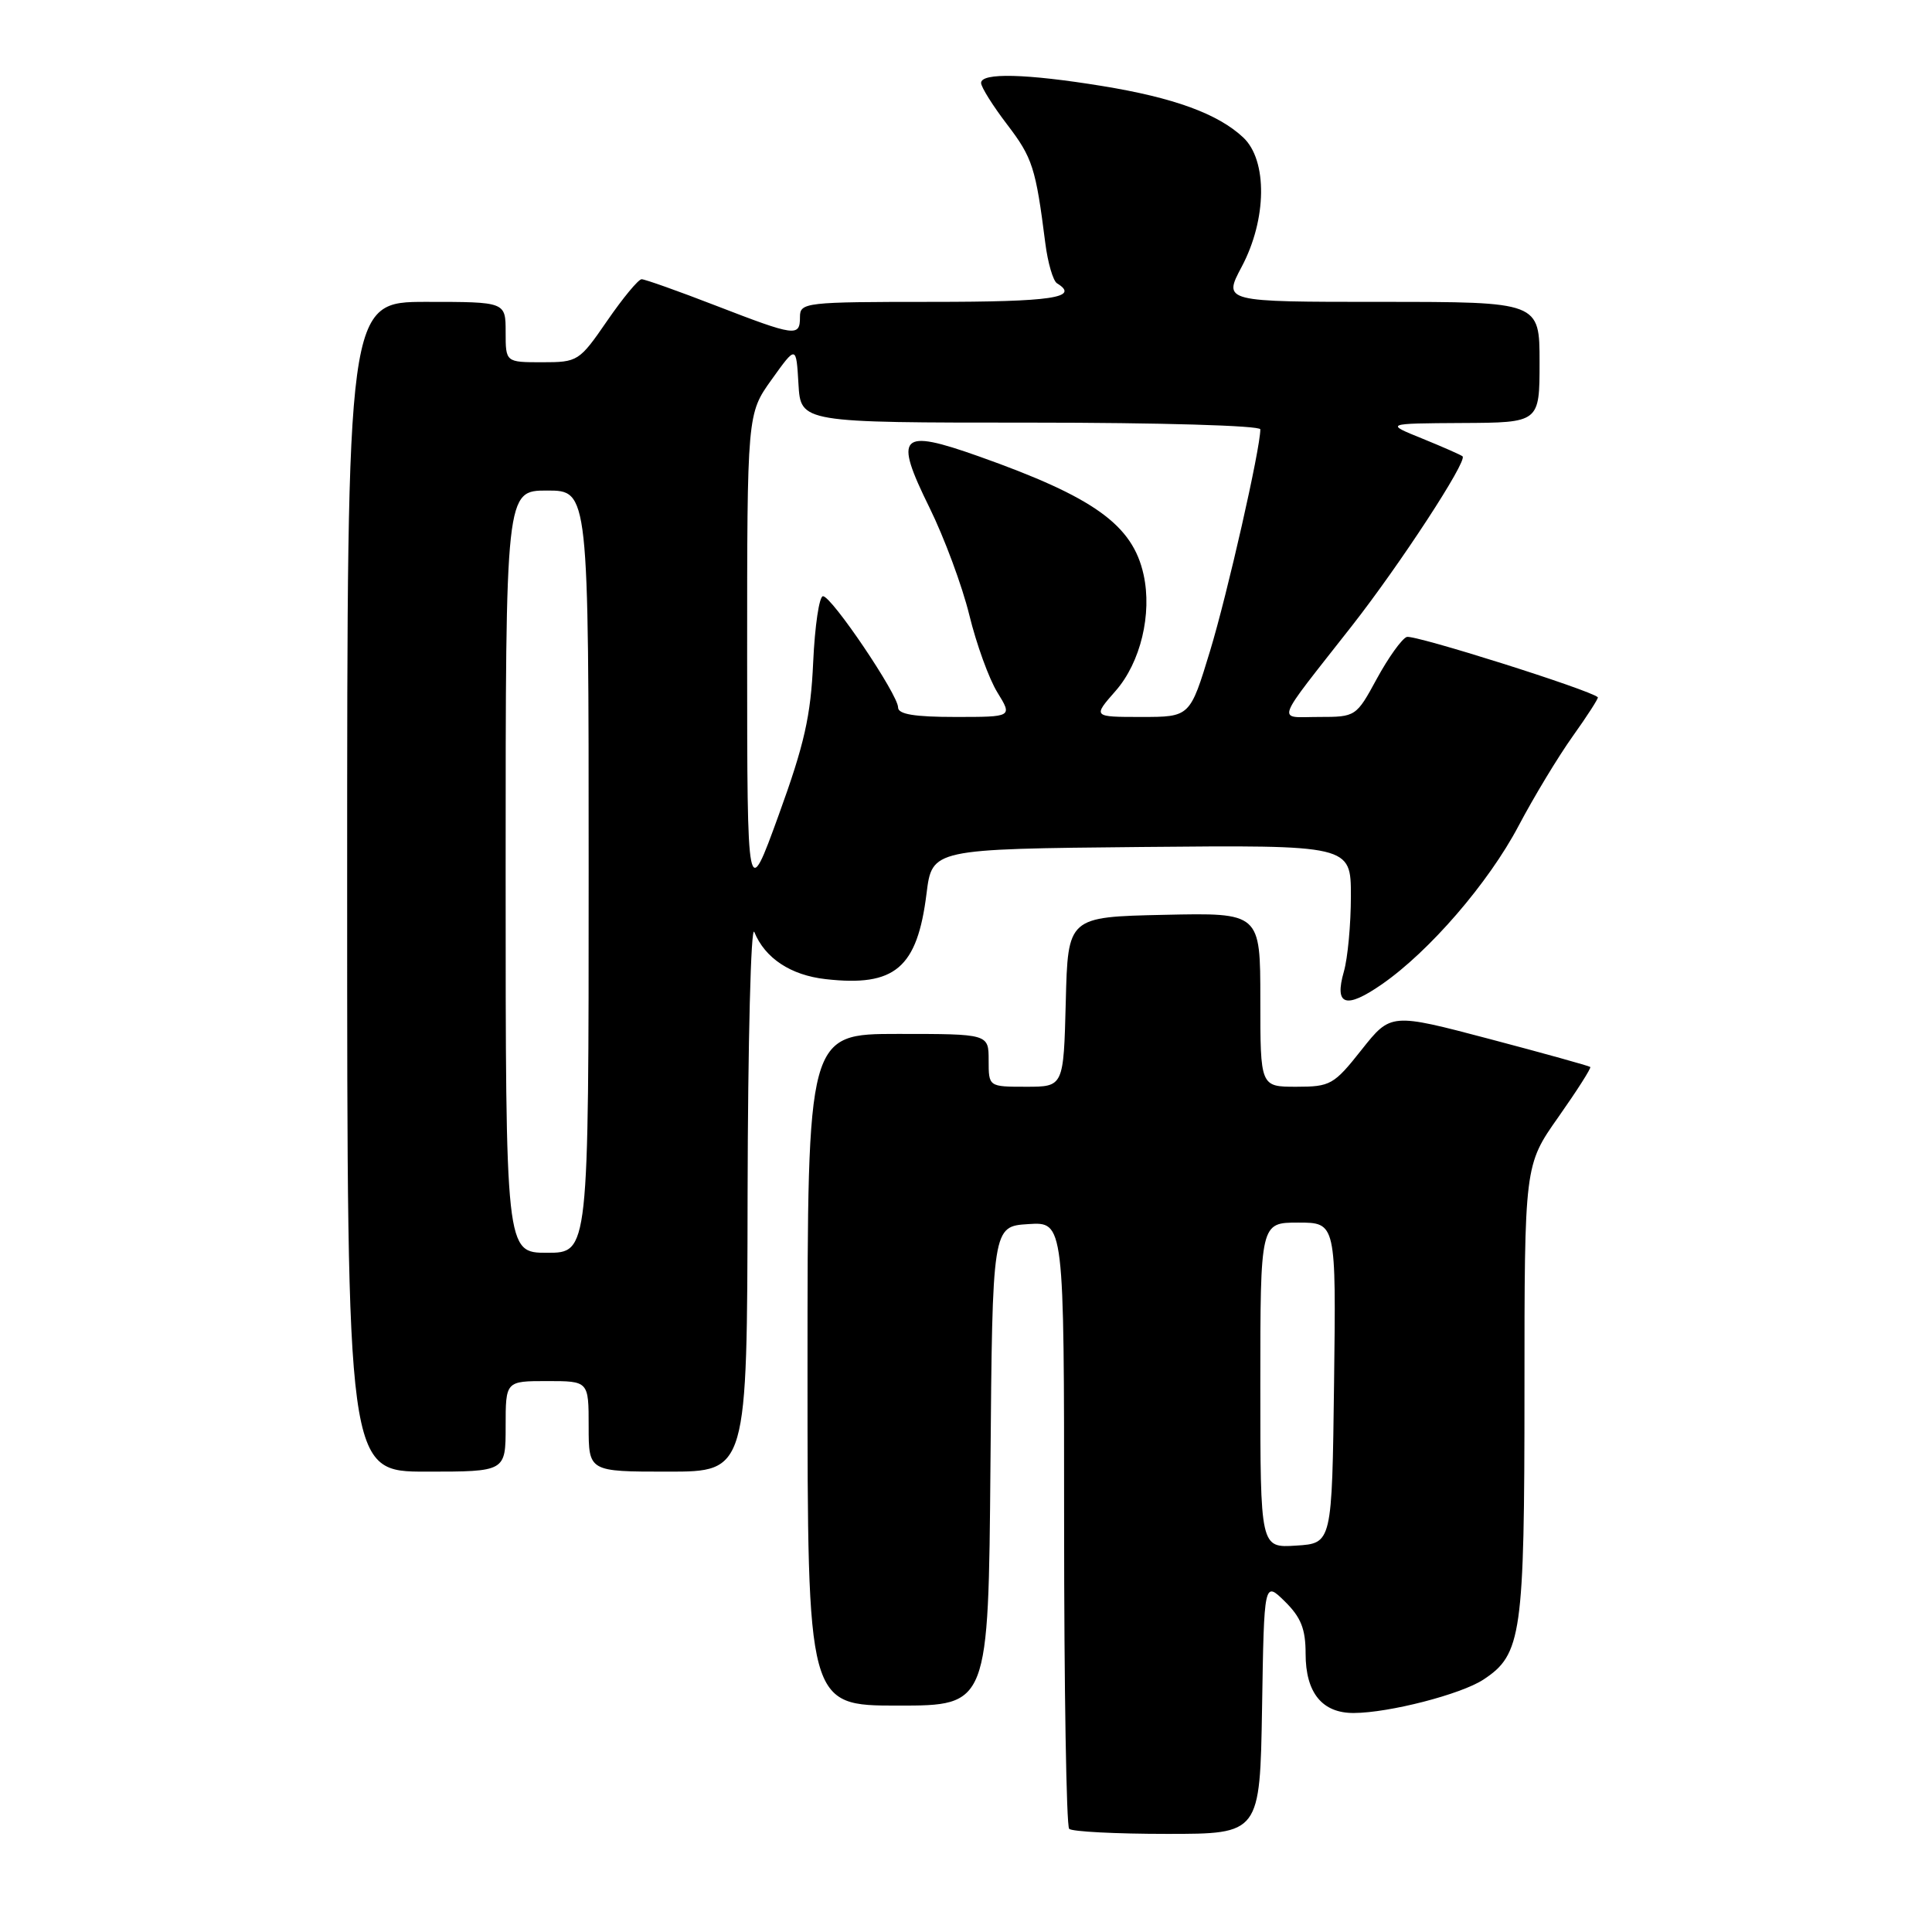 <?xml version="1.0" encoding="UTF-8" standalone="no"?>
<!DOCTYPE svg PUBLIC "-//W3C//DTD SVG 1.1//EN" "http://www.w3.org/Graphics/SVG/1.1/DTD/svg11.dtd" >
<svg xmlns="http://www.w3.org/2000/svg" xmlns:xlink="http://www.w3.org/1999/xlink" version="1.1" viewBox="0 0 256 256">
 <g >
 <path fill="currentColor"
d=" M 167.23 226.25 C 167.50 209.50 167.50 209.50 170.25 212.20 C 172.39 214.31 173.00 215.85 173.00 219.13 C 173.00 224.31 175.20 227.01 179.40 226.98 C 184.06 226.96 193.58 224.51 196.55 222.56 C 201.63 219.23 202.00 216.63 202.00 184.23 C 202.00 154.39 202.00 154.39 206.49 148.02 C 208.96 144.51 210.86 141.53 210.72 141.38 C 210.57 141.24 204.57 139.57 197.37 137.67 C 184.29 134.22 184.29 134.22 180.41 139.11 C 176.75 143.74 176.28 144.00 171.77 144.00 C 167.00 144.00 167.00 144.00 167.00 132.47 C 167.00 120.94 167.00 120.94 154.25 121.22 C 141.50 121.50 141.50 121.50 141.22 132.75 C 140.93 144.00 140.93 144.00 135.97 144.00 C 131.00 144.00 131.00 144.00 131.00 140.50 C 131.00 137.00 131.00 137.00 119.00 137.00 C 107.00 137.00 107.00 137.00 107.00 181.50 C 107.00 226.00 107.00 226.00 118.99 226.00 C 130.97 226.00 130.97 226.00 131.24 194.25 C 131.50 162.50 131.50 162.50 136.25 162.20 C 141.00 161.89 141.00 161.89 141.00 201.78 C 141.00 223.72 141.30 241.97 141.67 242.33 C 142.03 242.70 147.87 243.00 154.64 243.00 C 166.95 243.00 166.95 243.00 167.23 226.25 Z  M 67.00 189.00 C 67.00 183.00 67.00 183.00 72.50 183.00 C 78.00 183.00 78.00 183.00 78.00 189.00 C 78.00 195.00 78.00 195.00 88.50 195.00 C 99.00 195.00 99.00 195.00 99.06 158.25 C 99.10 138.04 99.50 122.40 99.95 123.50 C 101.37 126.97 104.77 129.22 109.40 129.74 C 118.59 130.78 121.54 128.28 122.77 118.40 C 123.51 112.50 123.51 112.50 151.25 112.23 C 179.00 111.97 179.00 111.97 179.00 118.74 C 179.00 122.47 178.58 126.97 178.07 128.74 C 176.78 133.24 178.31 133.75 183.11 130.42 C 189.40 126.06 197.24 116.98 201.22 109.43 C 203.23 105.62 206.46 100.27 208.40 97.55 C 210.34 94.83 211.84 92.50 211.72 92.39 C 210.74 91.43 187.33 84.04 186.40 84.40 C 185.74 84.65 183.96 87.14 182.44 89.93 C 179.71 94.96 179.64 95.00 174.78 95.00 C 169.13 95.00 168.67 96.28 179.12 82.95 C 185.49 74.82 194.45 61.11 193.80 60.47 C 193.63 60.30 191.25 59.25 188.50 58.13 C 183.50 56.11 183.50 56.11 193.75 56.05 C 204.00 56.00 204.00 56.00 204.00 48.00 C 204.00 40.00 204.00 40.00 183.03 40.00 C 162.06 40.00 162.06 40.00 164.53 35.35 C 167.87 29.07 167.97 21.26 164.74 18.22 C 161.38 15.07 155.54 12.94 146.01 11.39 C 135.98 9.76 130.00 9.61 130.00 10.99 C 130.00 11.54 131.56 14.02 133.46 16.51 C 136.82 20.91 137.24 22.23 138.51 32.23 C 138.84 34.83 139.54 37.22 140.06 37.54 C 143.15 39.44 139.41 40.00 123.50 40.00 C 106.67 40.00 106.00 40.08 106.00 42.00 C 106.00 44.66 105.42 44.58 94.86 40.50 C 89.88 38.57 85.45 37.00 85.02 37.00 C 84.59 37.00 82.54 39.48 80.46 42.50 C 76.75 47.89 76.57 48.00 71.83 48.00 C 67.00 48.00 67.00 48.00 67.00 44.00 C 67.00 40.00 67.00 40.00 56.50 40.00 C 46.00 40.00 46.00 40.00 46.00 117.50 C 46.00 195.00 46.00 195.00 56.50 195.00 C 67.00 195.00 67.00 195.00 67.00 189.00 Z  M 167.00 183.55 C 167.00 162.00 167.00 162.00 172.02 162.00 C 177.04 162.00 177.04 162.00 176.77 183.25 C 176.50 204.50 176.50 204.50 171.75 204.80 C 167.00 205.11 167.00 205.11 167.00 183.55 Z  M 67.00 115.50 C 67.00 65.00 67.00 65.00 72.50 65.00 C 78.00 65.00 78.00 65.00 78.00 115.50 C 78.00 166.00 78.00 166.00 72.50 166.00 C 67.00 166.00 67.00 166.00 67.00 115.50 Z  M 99.00 87.16 C 99.00 54.83 99.00 54.83 102.25 50.29 C 105.50 45.75 105.50 45.75 105.80 50.88 C 106.10 56.00 106.10 56.00 136.55 56.00 C 153.67 56.00 167.00 56.39 167.00 56.89 C 167.00 59.46 162.65 78.65 160.34 86.25 C 157.68 95.00 157.68 95.00 151.24 95.00 C 144.79 95.00 144.79 95.00 147.83 91.54 C 151.13 87.78 152.68 81.35 151.53 76.14 C 150.08 69.55 144.96 65.88 129.70 60.47 C 119.21 56.75 118.40 57.60 123.16 67.26 C 125.12 71.24 127.50 77.65 128.44 81.50 C 129.38 85.35 131.05 89.96 132.16 91.75 C 134.16 95.00 134.16 95.00 126.58 95.00 C 121.15 95.00 119.00 94.64 119.00 93.74 C 119.00 92.04 110.20 79.00 109.05 79.00 C 108.55 79.00 107.97 82.94 107.75 87.75 C 107.43 94.89 106.59 98.61 103.18 108.00 C 99.01 119.50 99.01 119.50 99.00 87.16 Z "/>
</g>
</svg>
